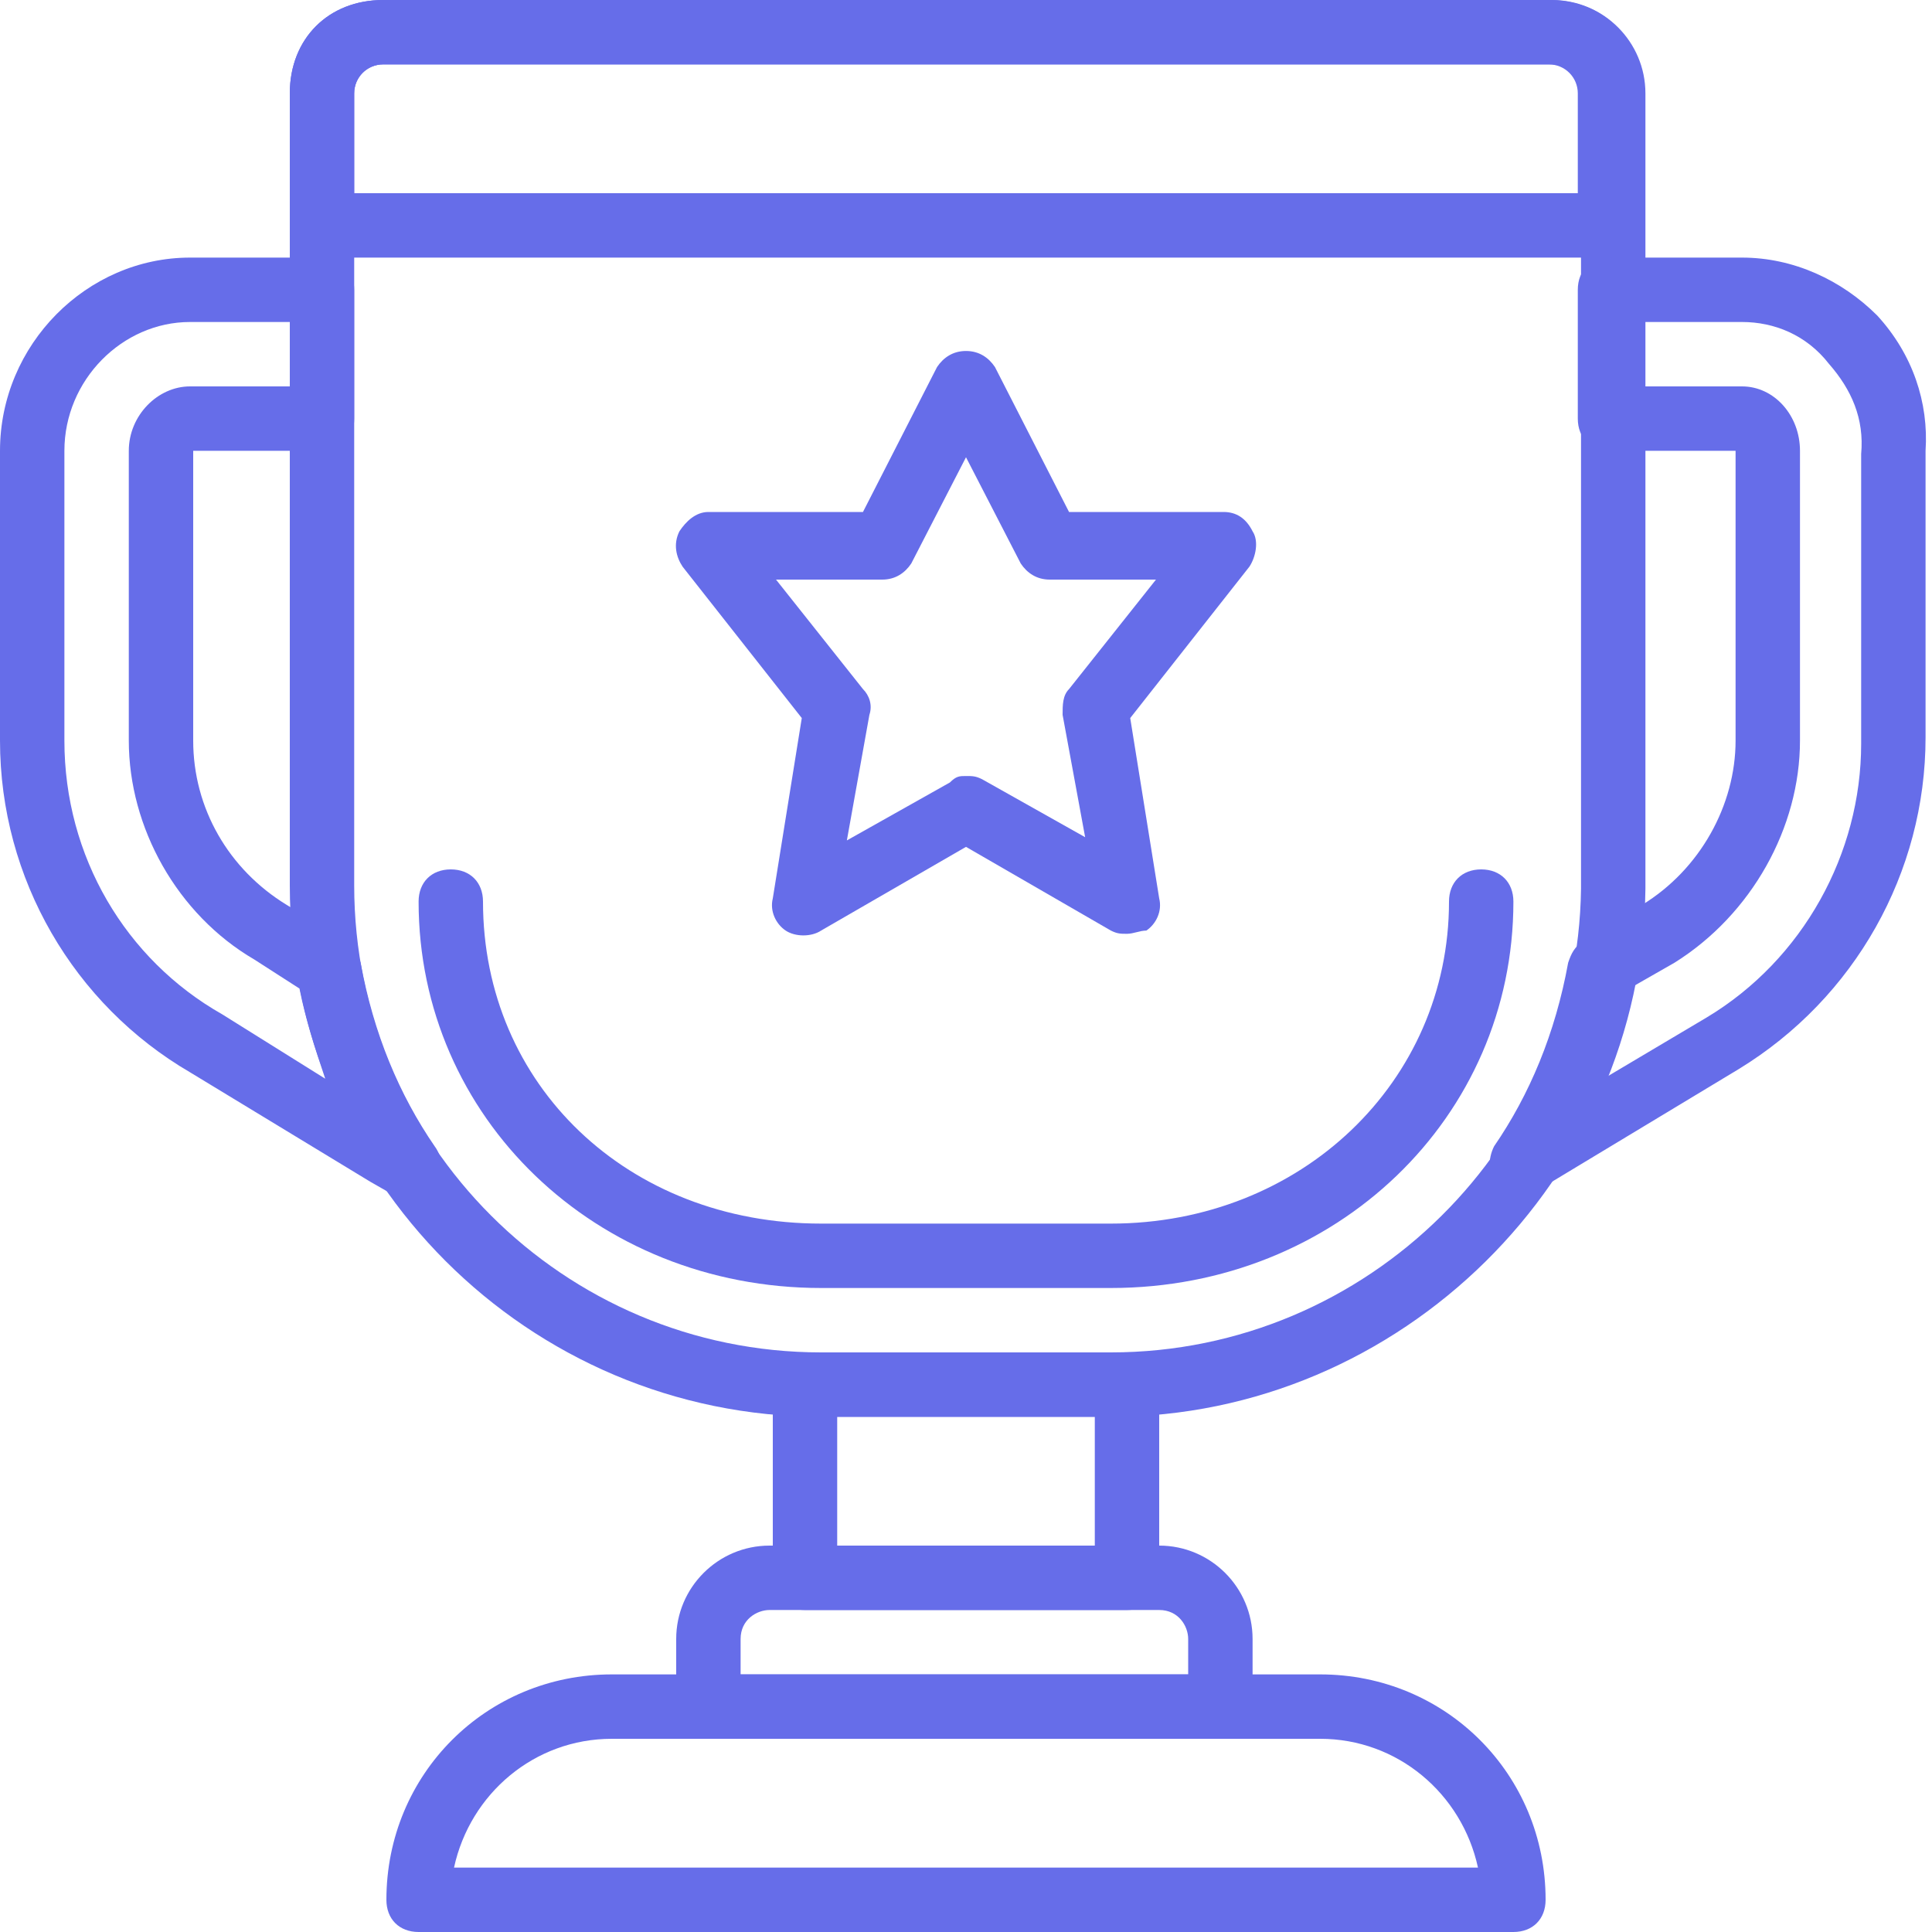 <svg width="60" height="60" viewBox="0 0 60 60" fill="none" xmlns="http://www.w3.org/2000/svg">
<path d="M34.5 44H25.5C16.4 44 9 36.6 9 27.5V2.9C9 1.2 10.2 0 11.9 0H48.2C49.8 0 51.1 1.3 51.1 2.9V27.6C51 36.6 43.5 44 34.5 44ZM11.9 2C11.4 2 11 2.4 11 2.9V27.5C11 35.5 17.5 42 25.5 42H34.5C42.5 42 49 35.5 49.1 27.6V2.9C49.1 2.3 48.6 2 48.2 2H11.9Z" fill="#666DE9"/>
<path d="M34.5 40H25.5C18.5 40 13 34.7 13 28C13 27.4 13.4 27 14 27C14.6 27 15 27.4 15 28C15 33.7 19.5 38 25.5 38H34.5C40.4 38 45 33.6 45 28C45 27.4 45.4 27 46 27C46.6 27 47 27.4 47 28C47 34.7 41.5 40 34.5 40Z" fill="#666DE9"/>
<path d="M38 54H22C21.4 54 21 53.6 21 53V50.9C21 49.3 22.3 48 23.9 48H36C37.6 48 38.9 49.3 38.9 50.9V52.6C39 52.7 39 52.8 39 53C39 53.6 38.6 54 38 54ZM23 52H36.9V50.9C36.9 50.5 36.6 50 36 50H23.9C23.5 50 23 50.3 23 50.9V52Z" fill="#666DE9"/>
<path d="M47 60H13C12.4 60 12 59.6 12 59C12 55.1 15.1 52 19 52H41C44.9 52 48 55.1 48 59C48 59.6 47.6 60 47 60ZM14.1 58H45.9C45.4 55.7 43.4 54 41 54H19C16.6 54 14.6 55.7 14.1 58Z" fill="#666DE9"/>
<path d="M47.2 37.2C46.9 37.2 46.7 37.1 46.5 36.9C46.2 36.5 46.2 36 46.4 35.6C47.5 34 48.3 32.1 48.7 29.9C48.8 29.6 48.9 29.4 49.2 29.2L51 28.1C52.8 27 53.9 25 53.9 23V14H50C49.4 14 49 13.6 49 13V9C49 8.4 49.4 8 50 8H54.1C55.7 8 57.2 8.7 58.3 9.8C59.4 11 59.9 12.5 59.8 14V22.9C59.8 27.1 57.6 31 54 33.2L47.7 37C47.5 37.2 47.4 37.2 47.2 37.2ZM50.6 30.7C50.4 31.7 50.1 32.6 49.8 33.5L53 31.6C56 29.8 57.8 26.5 57.8 23.1V14.1C57.9 13 57.5 12.1 56.8 11.3C56.1 10.4 55.1 10 54.1 10H51V12H54.1C55.1 12 55.9 12.9 55.9 14V23C55.9 25.7 54.4 28.4 52 29.9L50.6 30.7Z" fill="#666DE9"/>
<path d="M35 50H25C24.4 50 24 49.6 24 49V43C24 42.4 24.4 42 25 42H35C35.6 42 36 42.4 36 43V49C36 49.6 35.6 50 35 50ZM26 48H34V44H26V48Z" fill="#666DE9"/>
<path d="M50 8H10C9.4 8 9 7.6 9 7V2.9C9 1.2 10.2 0 11.9 0H48.1C49.8 0 51 1.2 51 2.9V7C51 7.6 50.6 8 50 8ZM11 6H49V2.9C49 2.4 48.6 2 48.1 2H11.9C11.4 2 11 2.4 11 2.9V6Z" fill="#666DE9"/>
<path d="M35 29C34.8 29 34.7 29 34.5 28.9L30 26.3L25.5 28.9C25.2 29.1 24.7 29.1 24.4 28.9C24.1 28.7 23.9 28.3 24 27.9L24.9 22.3L21.2 17.6C21 17.3 20.9 16.9 21.1 16.5C21.3 16.2 21.6 15.9 22 15.9H26.8L29.1 11.4C29.3 11.1 29.6 10.9 30 10.9C30.4 10.9 30.7 11.1 30.9 11.4L33.2 15.9H38C38.4 15.9 38.7 16.1 38.9 16.5C39.1 16.8 39 17.3 38.8 17.6L35.1 22.3L36 27.9C36.1 28.3 35.9 28.7 35.6 28.9C35.4 28.9 35.2 29 35 29ZM30 24.1C30.2 24.1 30.3 24.1 30.5 24.2L33.7 26L33 22.2C33 21.9 33 21.6 33.2 21.4L35.9 18H32.6C32.2 18 31.9 17.8 31.7 17.5L30 14.2L28.3 17.5C28.1 17.8 27.8 18 27.4 18H24.1L26.8 21.4C27 21.6 27.1 21.9 27 22.2L26.3 26.1L29.5 24.3C29.7 24.1 29.8 24.1 30 24.1Z" fill="#666DE9"/>
<path d="M12.7 37.2C12.5 37.2 12.4 37.2 12.2 37.1L11.5 36.7L5.9 33.3C2.3 31.2 0 27.3 0 23V14C0 10.7 2.7 8 5.9 8H10C10.6 8 11 8.4 11 9V13C11 13.6 10.6 14 10 14H6V23C6 25.1 7.1 27 8.9 28.1L10.7 29.2C10.9 29.3 11.1 29.6 11.2 29.9C11.6 32.1 12.4 34 13.5 35.6C13.8 36 13.7 36.5 13.4 36.9C13.2 37.1 13 37.2 12.7 37.2ZM5.9 10C3.8 10 2 11.8 2 14V23C2 26.6 3.9 29.8 6.9 31.5L10.1 33.5C9.8 32.6 9.5 31.7 9.3 30.7L7.9 29.8C5.5 28.4 4 25.7 4 23V14C4 12.9 4.9 12 5.9 12H9V10H5.9Z" fill="#666DE9"/>
</svg>
